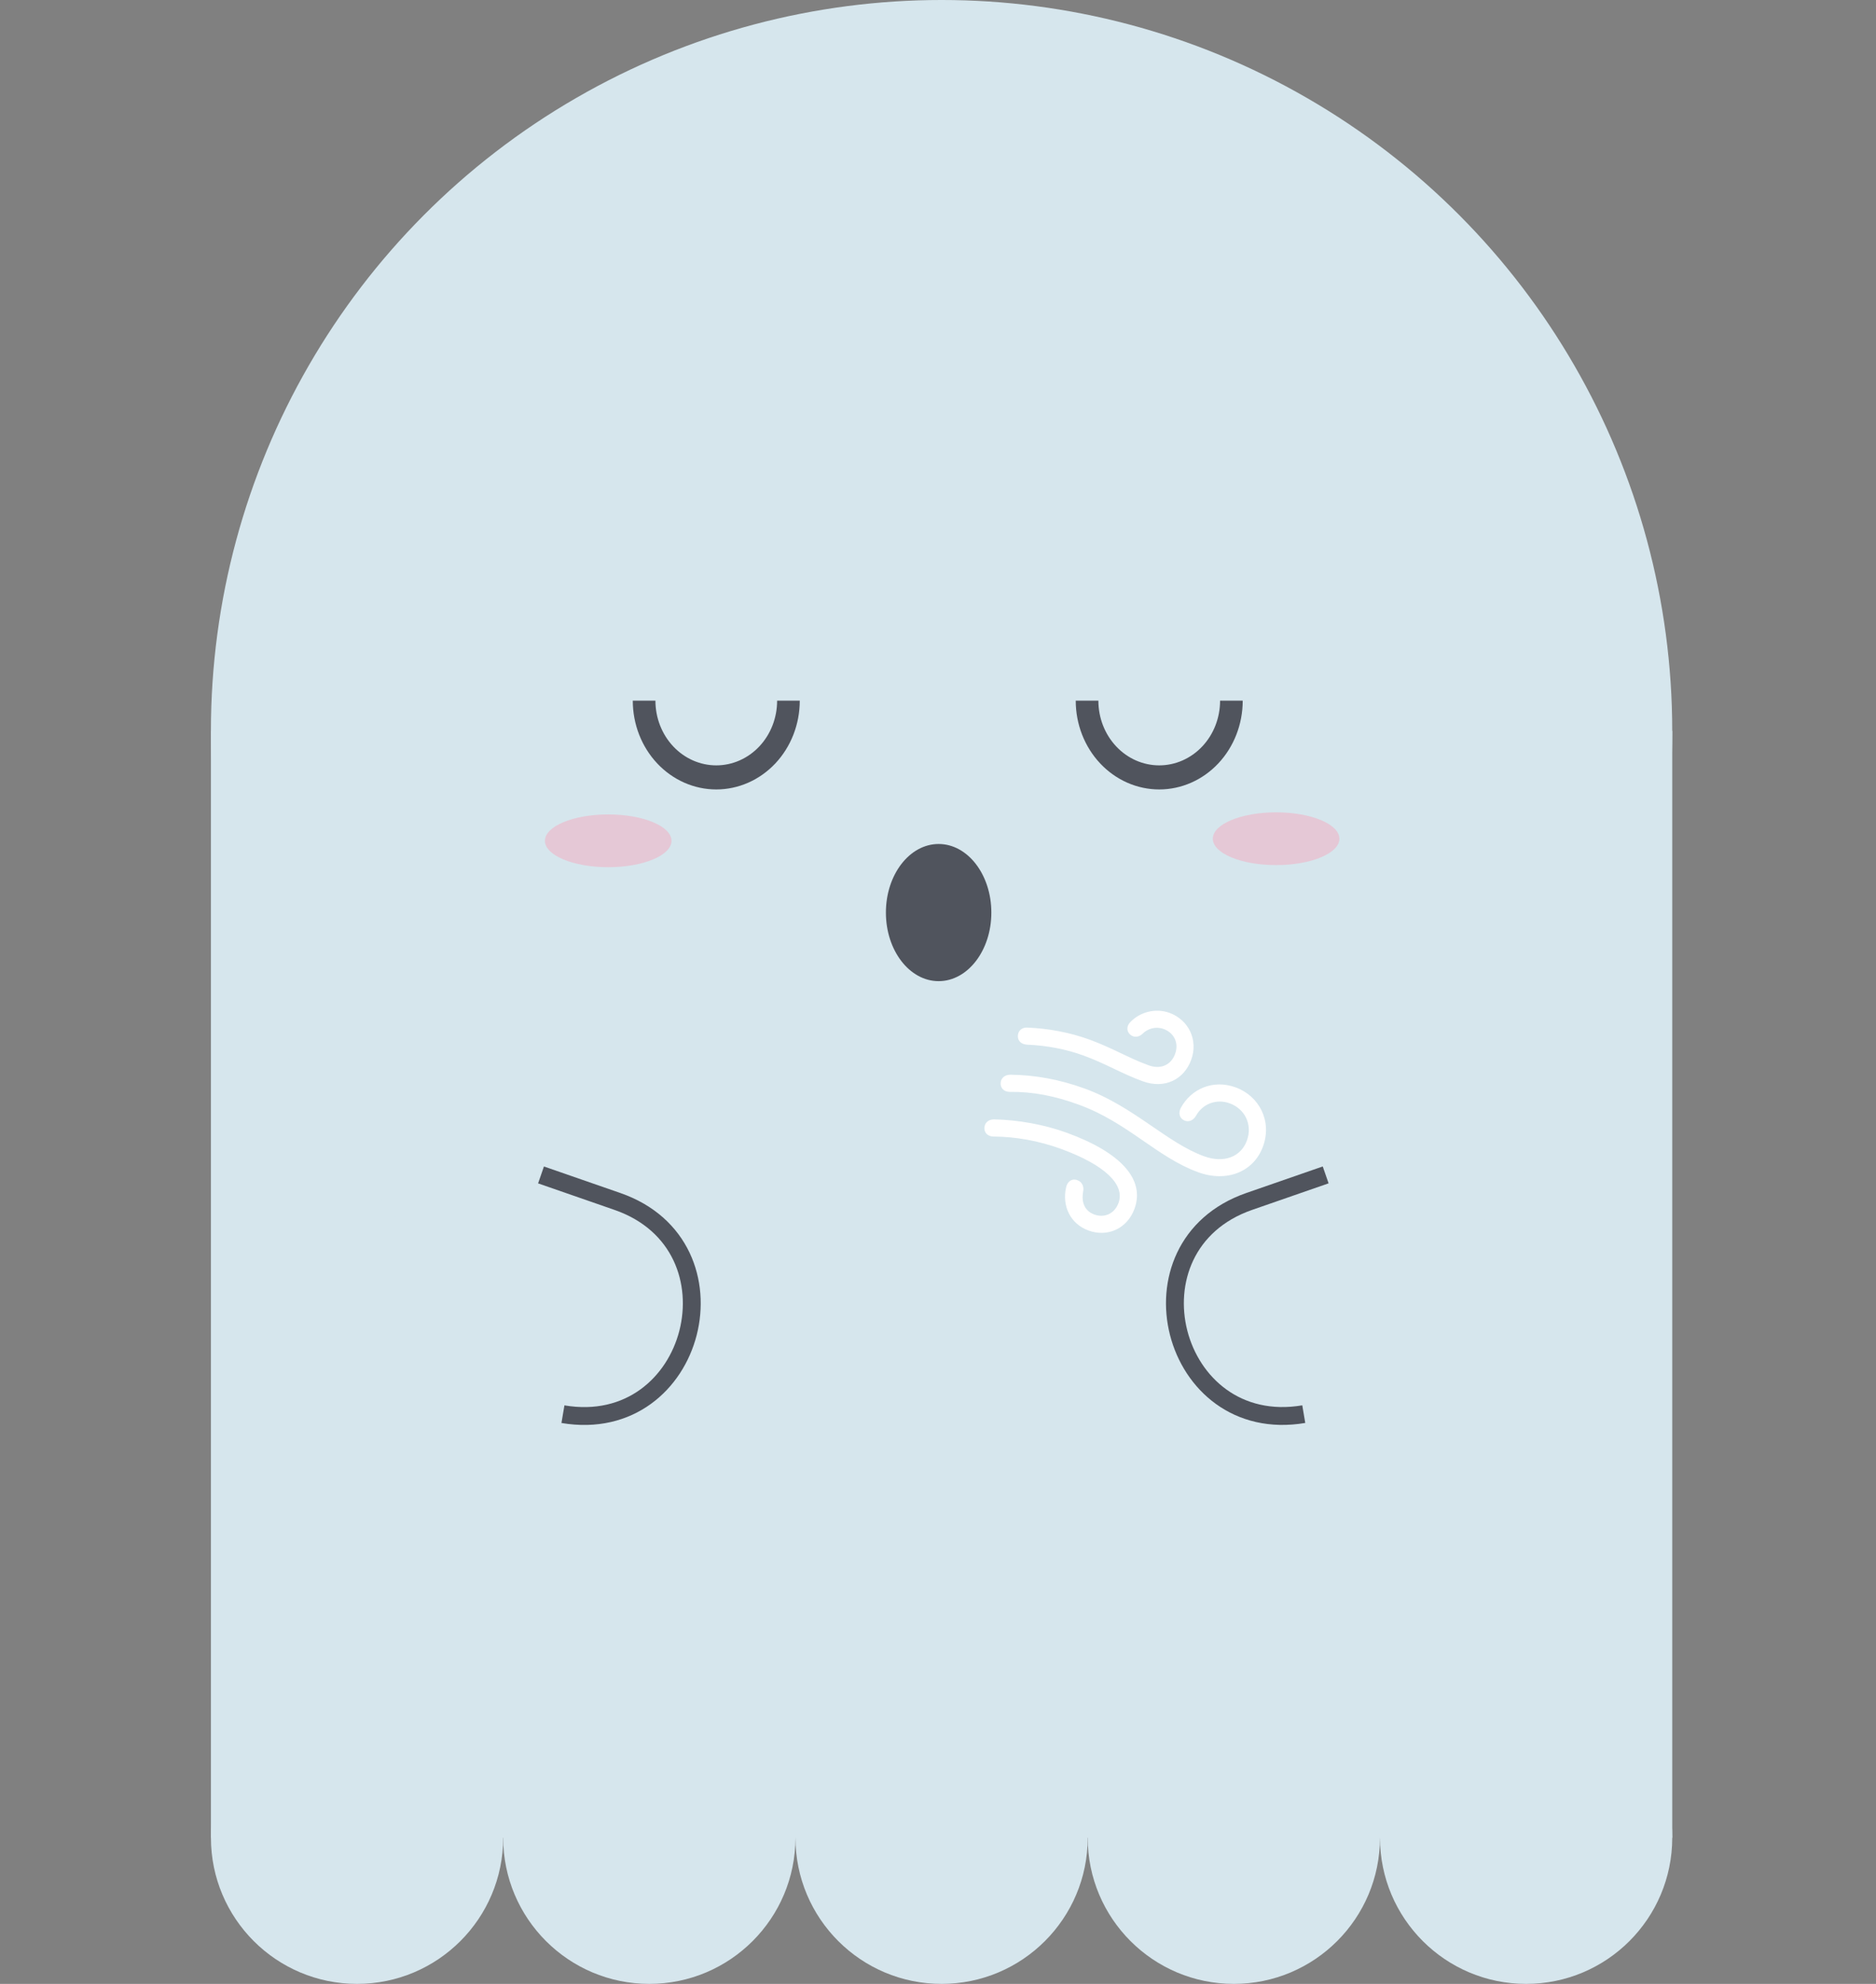 <svg width="105" height="111" viewBox="0 0 105 111" fill="none" xmlns="http://www.w3.org/2000/svg">
<rect x="0" y="0" width="105" height="111" fill="#808080" stroke="none"/>
<rect x="11.806" y="40.895" width="81.79" height="61.926" fill="#D6E6ED"/>
<circle cx="19.985" cy="102.821" r="8.179" fill="#D6E6ED"/>
<circle cx="36.342" cy="102.821" r="8.179" fill="#D6E6ED"/>
<circle cx="52.701" cy="102.821" r="8.179" fill="#D6E6ED"/>
<circle cx="69.058" cy="102.821" r="8.179" fill="#D6E6ED"/>
<circle cx="85.417" cy="102.821" r="8.179" fill="#D6E6ED"/>
<circle cx="52.7" cy="40.895" r="40.895" fill="#D6E6ED"/>
<path d="M44.763 39.203C44.763 40.52 44.271 41.783 43.395 42.715C42.518 43.646 41.33 44.17 40.09 44.17C38.851 44.17 37.662 43.646 36.786 42.715C35.909 41.783 35.417 40.52 35.417 39.203L36.684 39.203C36.684 40.163 37.043 41.084 37.682 41.763C38.32 42.442 39.187 42.823 40.09 42.823C40.994 42.823 41.86 42.442 42.499 41.763C43.138 41.084 43.496 40.163 43.496 39.203H44.763Z" fill="#50545D"/>
<path d="M69.555 39.203C69.555 40.52 69.063 41.783 68.187 42.715C67.31 43.646 66.122 44.17 64.882 44.17C63.643 44.17 62.454 43.646 61.578 42.715C60.701 41.783 60.209 40.52 60.209 39.203L61.476 39.203C61.476 40.163 61.835 41.084 62.474 41.763C63.112 42.442 63.979 42.823 64.882 42.823C65.786 42.823 66.652 42.442 67.291 41.763C67.93 41.084 68.288 40.163 68.288 39.203H69.555Z" fill="#50545D"/>
<ellipse cx="34.042" cy="47.044" rx="3.542" ry="1.476" fill="#E5C8D6"/>
<ellipse cx="71.424" cy="46.927" rx="3.542" ry="1.476" fill="#E5C8D6"/>
<path d="M30.281 65.738L34.559 67.223C41.704 69.703 38.964 80.388 31.508 79.124V79.124" stroke="#50545D"/>
<path d="M74.198 65.736L69.92 67.221C62.776 69.701 65.515 80.386 72.972 79.122V79.122" stroke="#50545D"/>
<ellipse cx="52.535" cy="51.059" rx="2.951" ry="3.837" fill="#50545D"/>
<path d="M57.472 58.449C57.129 58.425 56.952 58.205 56.971 57.939C56.987 57.68 57.188 57.472 57.507 57.495C58.636 57.54 59.845 57.754 60.967 58.162C62.274 58.638 63.142 59.188 64.284 59.603C64.959 59.849 65.543 59.594 65.771 58.967C65.999 58.341 65.697 57.779 65.125 57.571C64.692 57.413 64.22 57.553 63.941 57.849C63.696 58.072 63.403 58.043 63.222 57.853C63.027 57.641 63.081 57.365 63.273 57.178C63.8 56.629 64.669 56.384 65.454 56.67C66.513 57.055 67.081 58.174 66.672 59.296C66.274 60.39 65.198 60.949 63.959 60.498C62.761 60.062 61.907 59.518 60.641 59.057C59.664 58.701 58.578 58.493 57.472 58.449ZM67.064 65.588C64.744 64.743 63.127 62.806 60.38 61.807C59.025 61.313 57.787 61.073 56.51 61.092C56.169 61.085 55.988 60.855 56.007 60.589C56.023 60.33 56.228 60.132 56.547 60.131C57.914 60.145 59.291 60.389 60.709 60.905C63.462 61.907 65.29 63.929 67.389 64.693C68.504 65.099 69.457 64.729 69.79 63.813C70.119 62.912 69.665 62.037 68.826 61.732C68.103 61.469 67.326 61.739 66.946 62.419C66.773 62.723 66.496 62.801 66.253 62.674C66.018 62.549 65.942 62.265 66.089 61.99C66.668 60.915 67.906 60.383 69.151 60.837C70.493 61.325 71.203 62.737 70.692 64.141C70.174 65.566 68.667 66.171 67.064 65.588ZM60.927 68.849C59.874 68.466 59.443 67.444 59.667 66.442C59.729 66.145 59.948 65.928 60.265 66.02C60.569 66.108 60.677 66.389 60.626 66.658C60.511 67.272 60.709 67.757 61.253 67.954C61.797 68.152 62.377 67.927 62.605 67.301C62.971 66.296 61.877 65.189 59.379 64.279C58.14 63.828 56.837 63.596 55.6 63.59C55.26 63.583 55.079 63.353 55.097 63.087C55.114 62.828 55.318 62.63 55.638 62.63C56.953 62.656 58.427 62.912 59.707 63.378C62.763 64.49 64.091 66.002 63.5 67.626C63.092 68.748 61.987 69.235 60.927 68.849Z" fill="white"/>
</svg>
